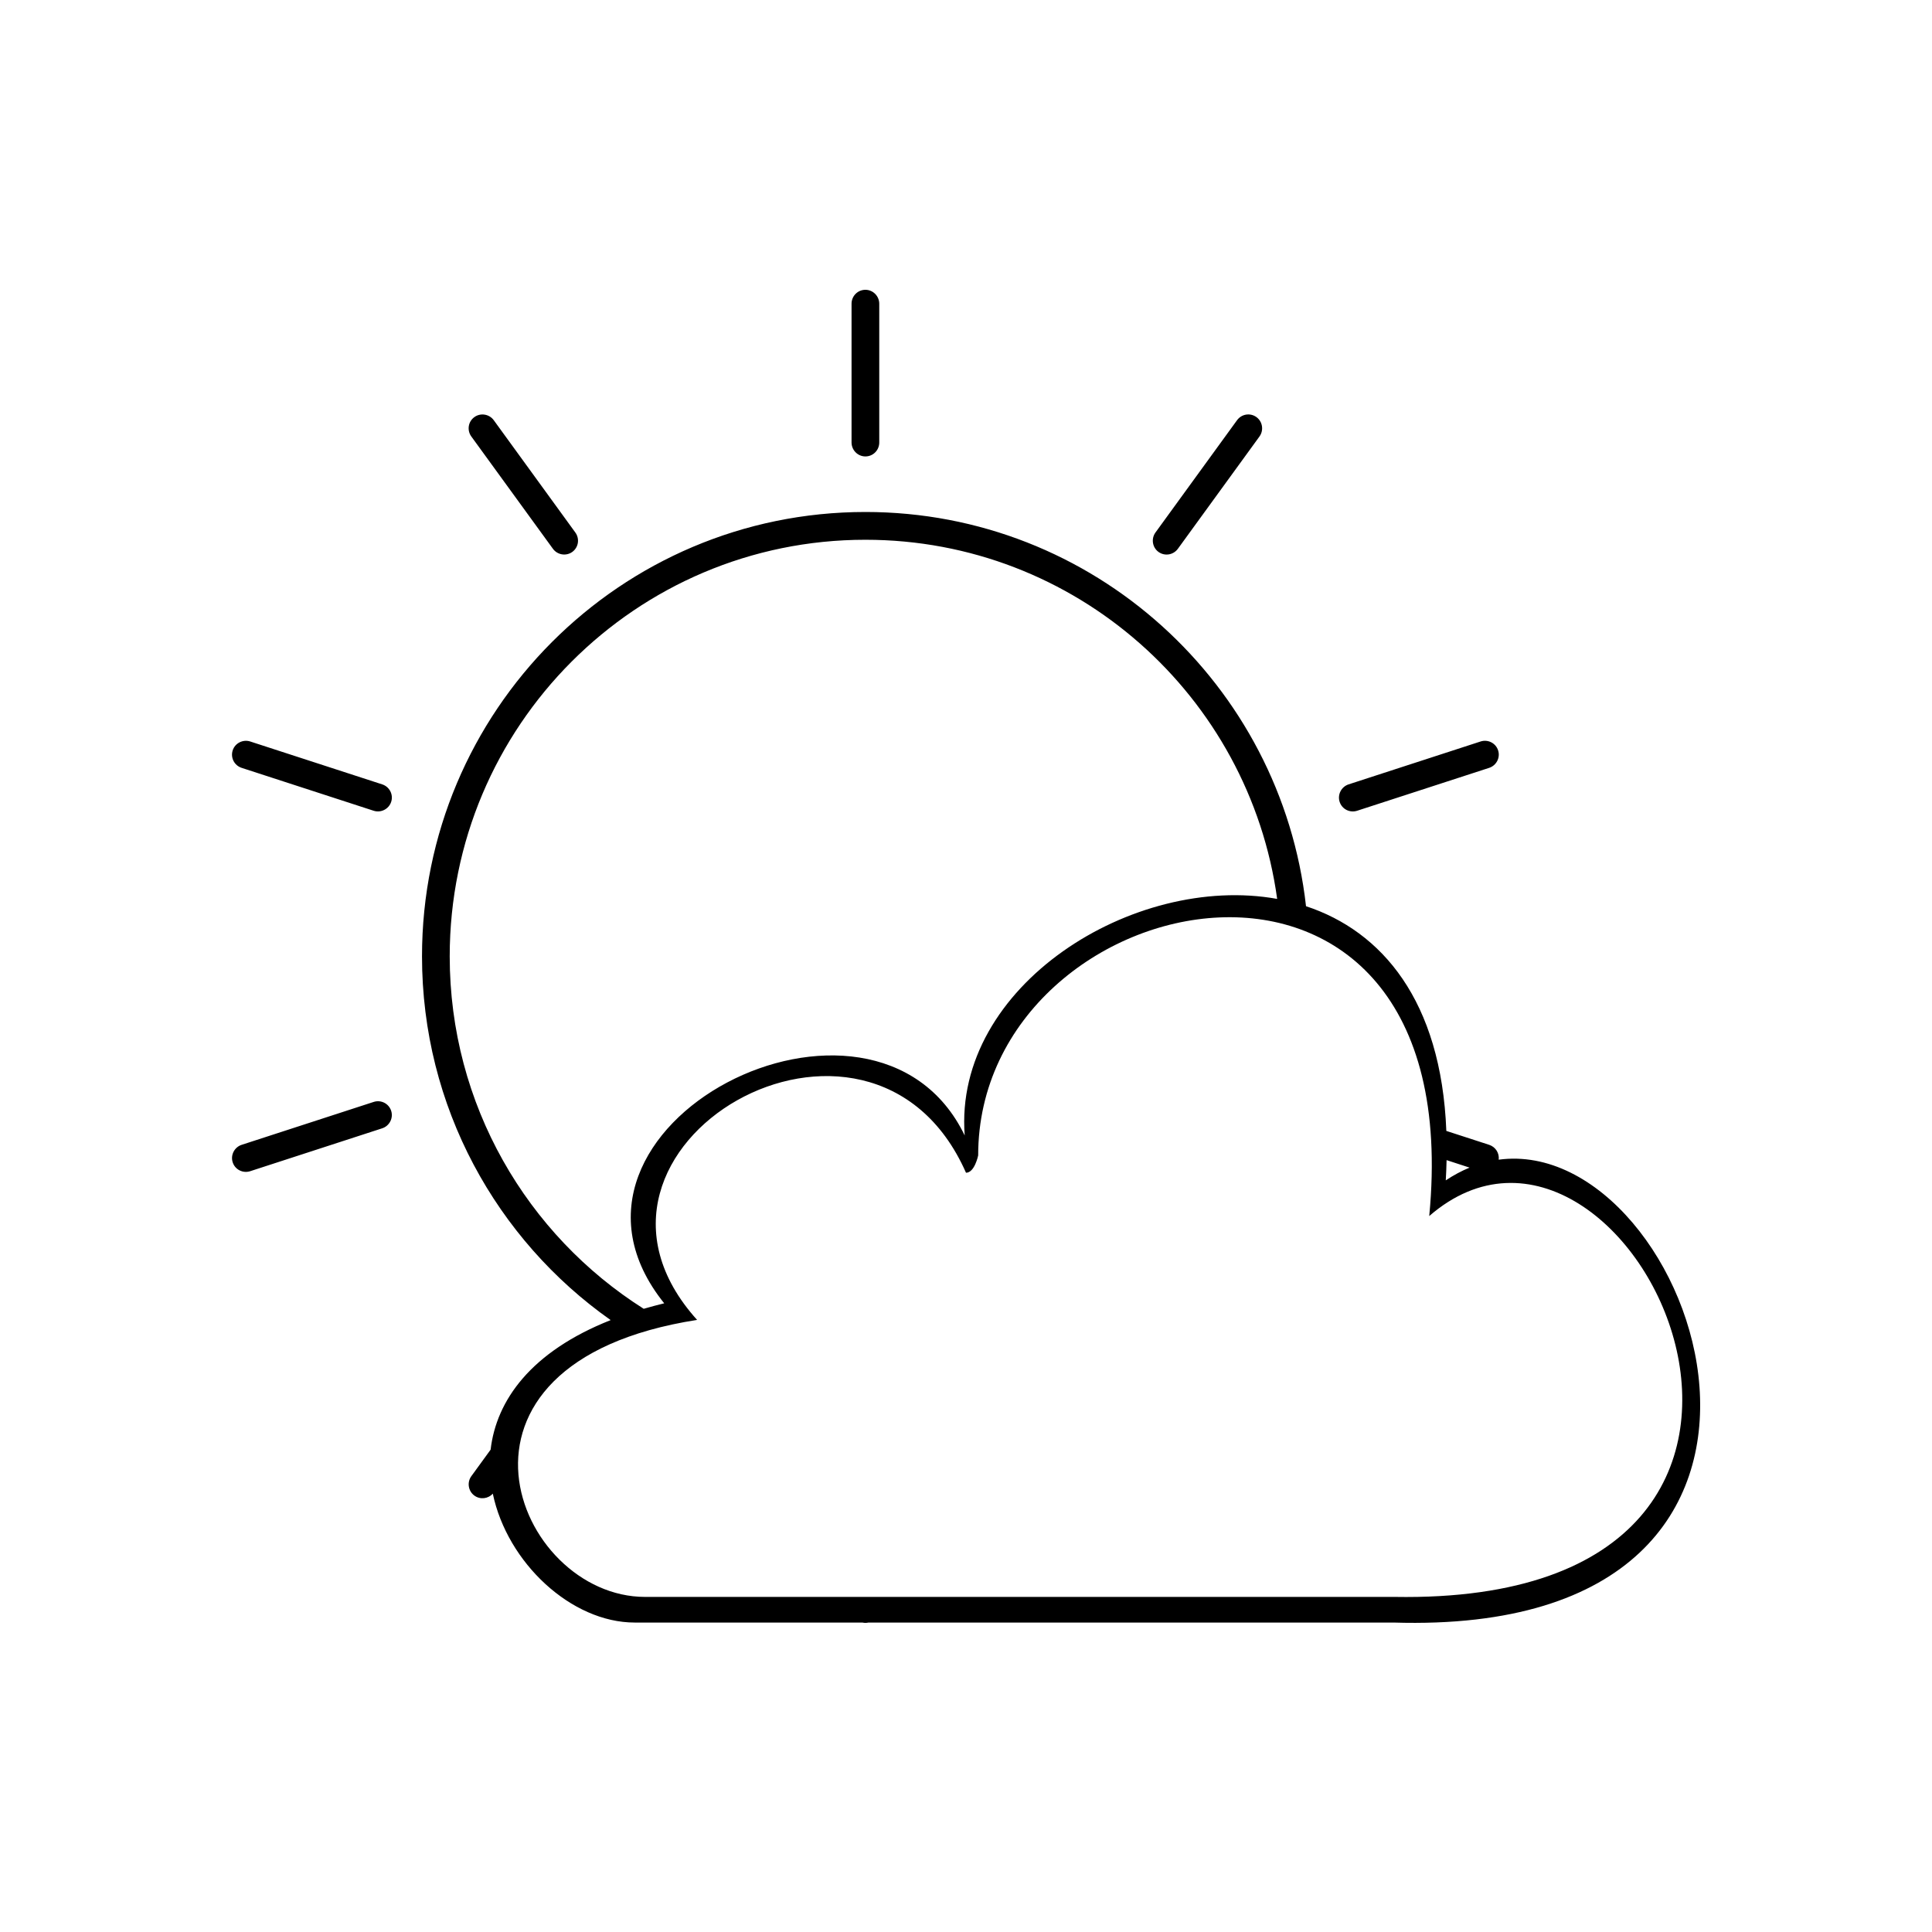 <?xml version="1.0" encoding="UTF-8" standalone="no"?>
<svg width="100px" height="100px" viewBox="0 0 100 100" version="1.1" xmlns="http://www.w3.org/2000/svg" xmlns:xlink="http://www.w3.org/1999/xlink" xmlns:sketch="http://www.bohemiancoding.com/sketch/ns">
    <!-- Generator: Sketch 3.3 (11970) - http://www.bohemiancoding.com/sketch -->
    <title>10-04-2015 cloudy</title>
    <desc>Created with Sketch.</desc>
    <defs></defs>
    <g id="January" stroke="none" stroke-width="1" fill="none" fill-rule="evenodd" sketch:type="MSPage">
        <g id="10-04-2015-cloudy" sketch:type="MSArtboardGroup" fill="#000000">
            <path d="M67.599,46.905 C66.312,35.424 56.593,26.5 44.793,26.5 C32.118,26.5 21.843,36.797 21.843,49.5 C21.843,57.285 25.702,64.166 31.608,68.328 C27.474,69.964 25.69,72.487 25.394,75.034 L24.396,76.407 C24.165,76.725 24.233,77.178 24.553,77.411 C24.854,77.63 25.264,77.58 25.507,77.311 C26.259,80.893 29.571,83.983 32.854,83.983 L44.637,83.983 C44.687,83.994 44.74,84 44.793,84 C44.847,84 44.9,83.994 44.951,83.983 L72.126,83.983 C96.903,84.748 87.769,58.645 77.572,60.025 C77.614,59.69 77.412,59.365 77.079,59.256 L74.862,58.536 C74.597,51.781 71.514,48.198 67.599,46.905 L67.599,46.905 Z M66.106,46.527 C64.661,36.025 55.67,27.938 44.793,27.938 C32.91,27.938 23.277,37.591 23.277,49.5 C23.277,57.181 27.285,63.924 33.318,67.743 C33.659,67.643 34.013,67.549 34.379,67.459 C27.014,58.287 45.242,49.052 49.933,58.772 C49.338,51.026 58.684,45.188 66.106,46.527 L66.106,46.527 Z M76.064,60.435 L74.875,60.048 C74.867,60.39 74.853,60.739 74.833,61.095 C75.241,60.824 75.652,60.605 76.064,60.435 L76.064,60.435 Z M44.076,15.721 C44.076,15.323 44.394,15 44.793,15 C45.189,15 45.51,15.328 45.51,15.721 L45.51,22.904 C45.51,23.302 45.192,23.625 44.793,23.625 C44.397,23.625 44.076,23.297 44.076,22.904 L44.076,15.721 Z M64.029,21.75 C64.263,21.428 64.71,21.354 65.033,21.589 C65.354,21.822 65.421,22.275 65.19,22.593 L60.967,28.405 C60.733,28.727 60.286,28.801 59.963,28.567 C59.643,28.334 59.576,27.88 59.807,27.562 L64.029,21.75 Z M76.635,38.379 C77.014,38.257 77.419,38.46 77.542,38.839 C77.665,39.216 77.452,39.622 77.079,39.744 L70.246,41.964 C69.868,42.087 69.463,41.884 69.339,41.504 C69.217,41.127 69.429,40.721 69.803,40.599 L76.635,38.379 Z M12.951,60.621 C12.572,60.743 12.167,60.54 12.044,60.161 C11.922,59.784 12.134,59.378 12.508,59.256 L19.34,57.036 C19.718,56.913 20.124,57.116 20.247,57.496 C20.369,57.873 20.157,58.279 19.783,58.401 L12.951,60.621 Z M12.508,39.744 C12.129,39.621 11.921,39.218 12.044,38.839 C12.166,38.462 12.577,38.258 12.951,38.379 L19.783,40.599 C20.162,40.722 20.37,41.125 20.247,41.504 C20.124,41.881 19.714,42.085 19.34,41.964 L12.508,39.744 Z M24.396,22.593 C24.162,22.271 24.23,21.823 24.553,21.589 C24.873,21.356 25.326,21.432 25.557,21.75 L29.779,27.562 C30.013,27.884 29.945,28.332 29.623,28.567 C29.302,28.8 28.85,28.723 28.619,28.405 L24.396,22.593 Z M33.388,82.656 C26.691,82.656 21.714,70.558 36.082,68.318 C28,59.357 45.061,49.5 50,60.701 C50.449,60.701 50.63,59.805 50.63,59.805 C50.63,45.468 76.164,40.246 73.977,62.942 C84.304,53.981 98.222,83.104 72.181,82.656 L33.388,82.656 Z" id="cloudy" sketch:type="MSShapeGroup"></path>
        </g>
    </g>
</svg>